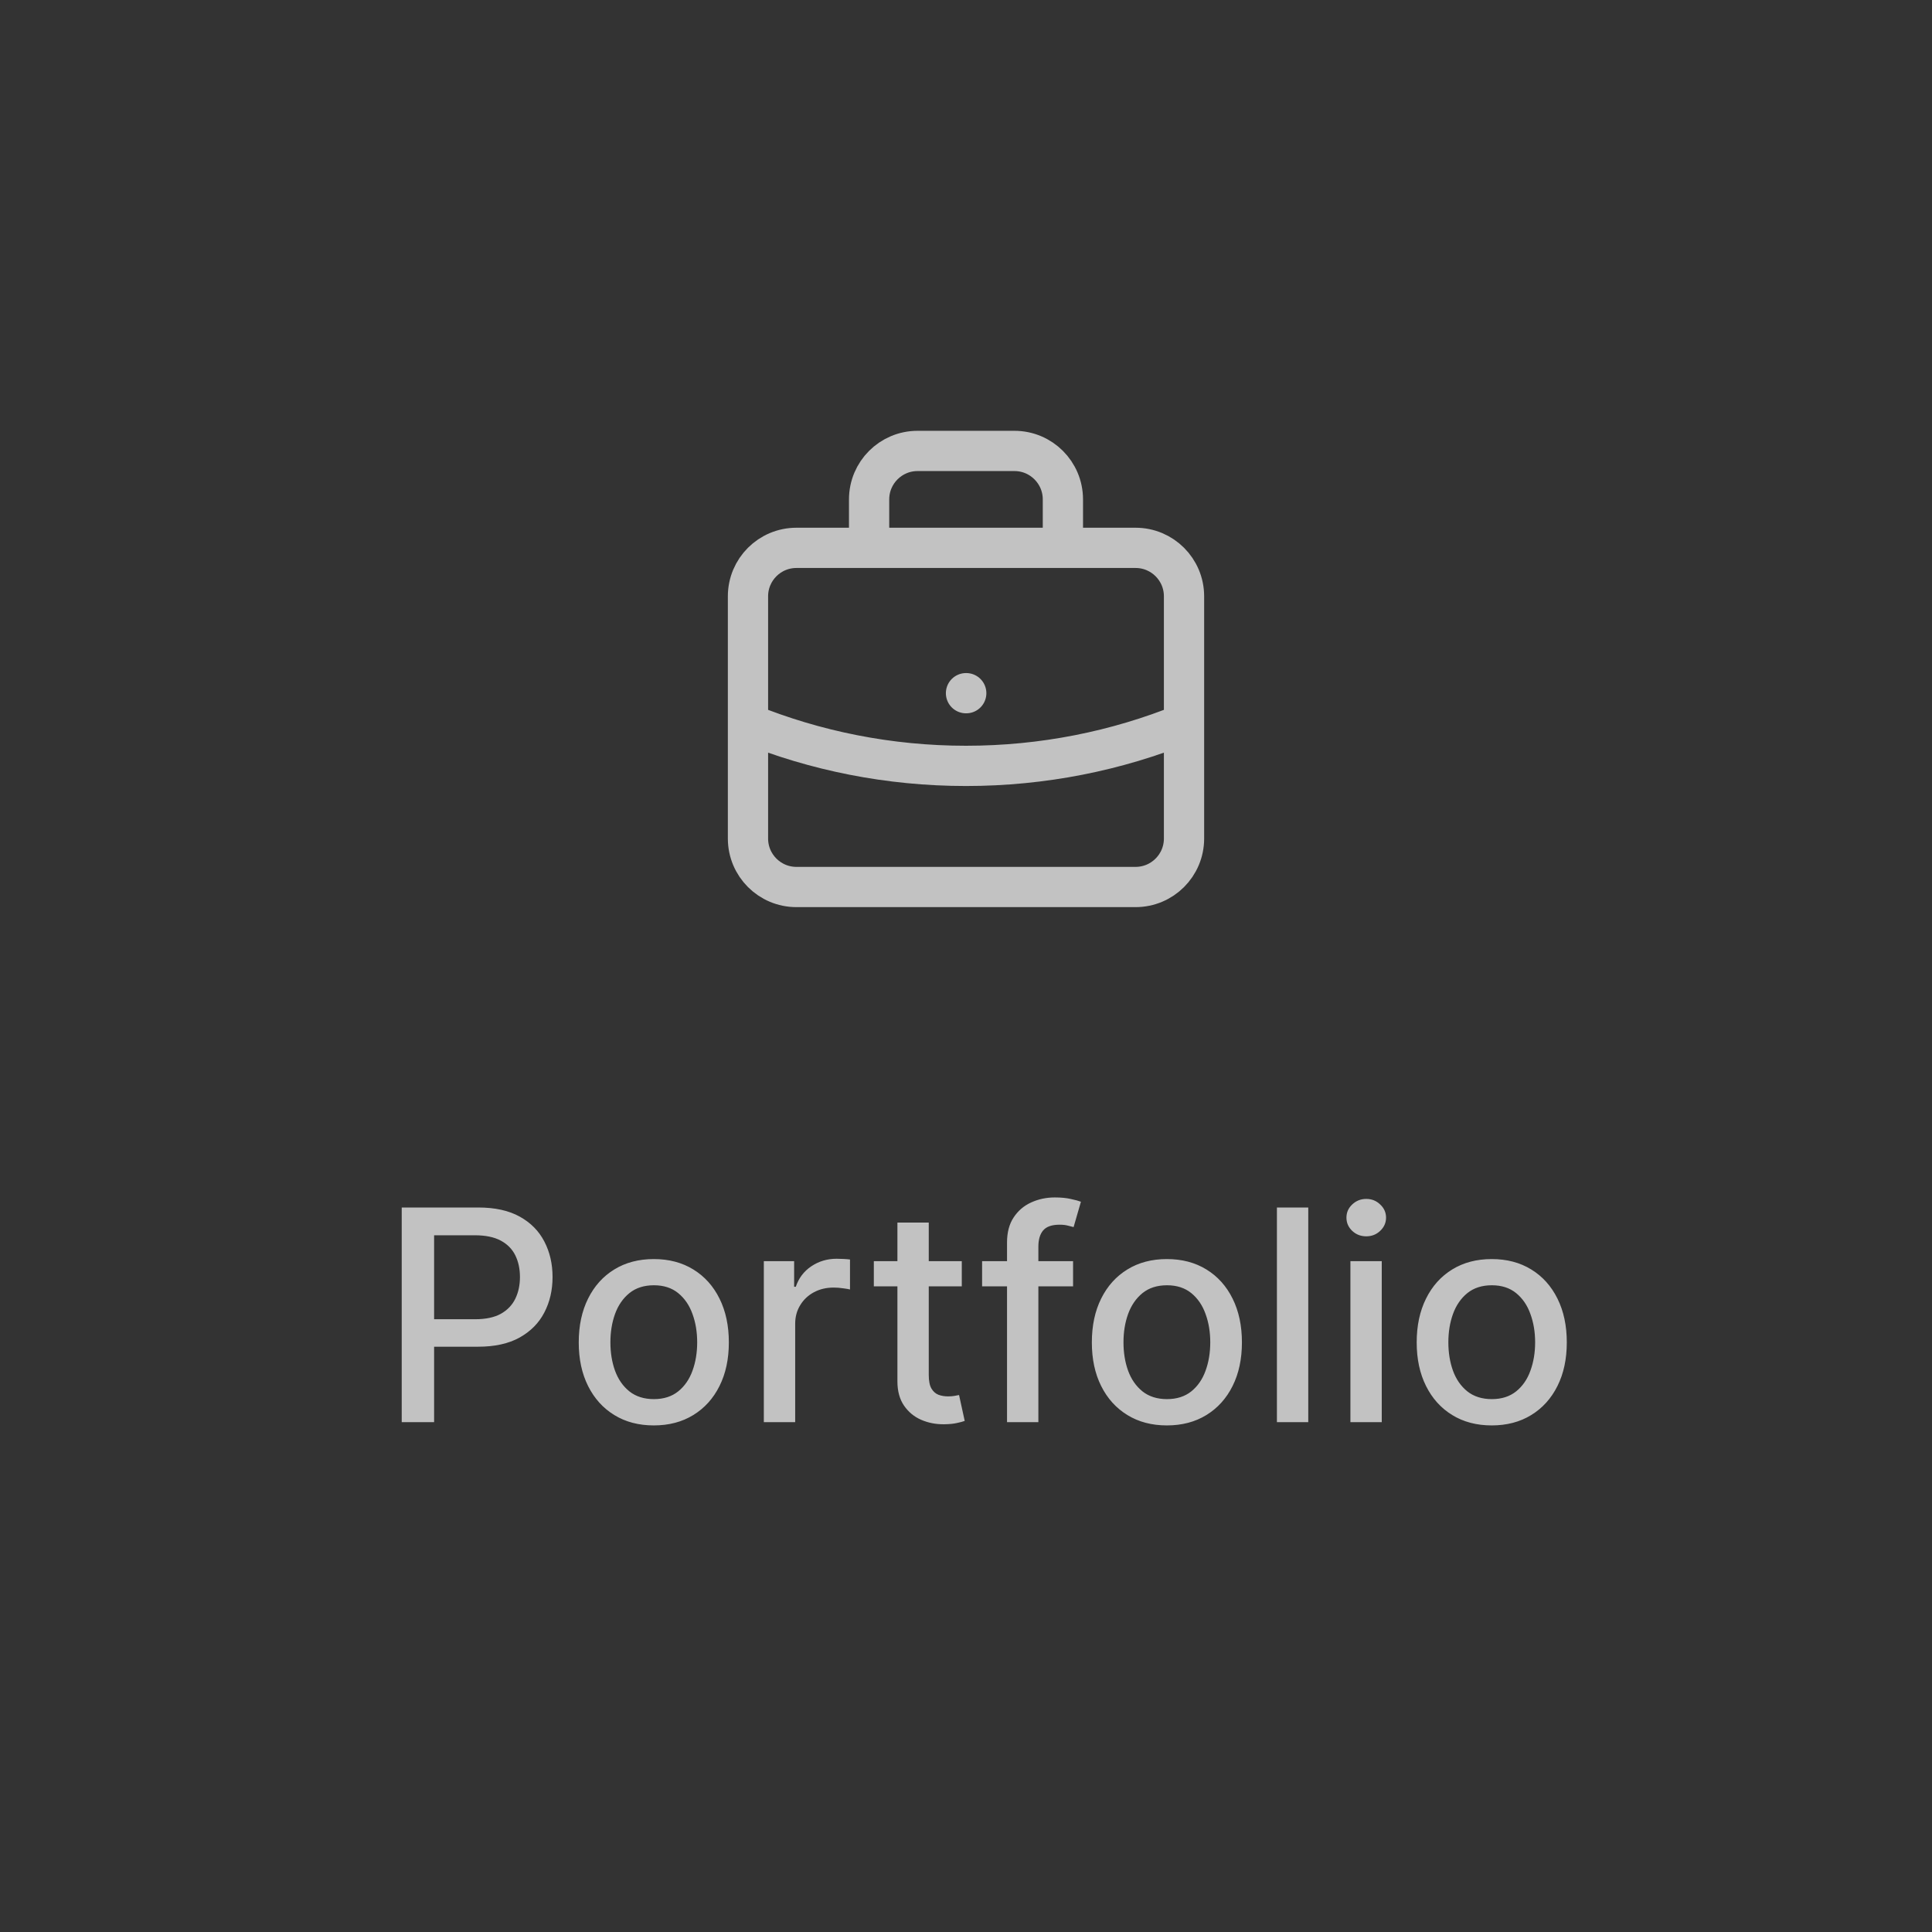 <svg width="72" height="72" viewBox="0 0 72 72" fill="none" xmlns="http://www.w3.org/2000/svg">
<rect x="0" y="0" width="72" height="72" fill="#333333" stroke="none"/>
<g opacity="0.7">
<path d="M44.125 26.967C41.616 27.982 38.873 28.542 36 28.542C33.127 28.542 30.384 27.982 27.875 26.967M39.611 20.417V18.611C39.611 17.614 38.803 16.805 37.806 16.805H34.194C33.197 16.805 32.389 17.614 32.389 18.611V20.417M36 25.833H36.009M29.681 33.056H42.319C43.317 33.056 44.125 32.247 44.125 31.25V22.222C44.125 21.225 43.317 20.417 42.319 20.417H29.681C28.683 20.417 27.875 21.225 27.875 22.222V31.25C27.875 32.247 28.683 33.056 29.681 33.056Z" stroke="white" stroke-width="1.5" stroke-linecap="round" stroke-linejoin="round"/>
<path d="M14.971 53V45H17.822C18.445 45 18.96 45.113 19.369 45.34C19.778 45.566 20.084 45.876 20.287 46.27C20.49 46.66 20.592 47.1 20.592 47.59C20.592 48.082 20.489 48.525 20.283 48.918C20.08 49.309 19.773 49.618 19.361 49.848C18.953 50.074 18.438 50.188 17.818 50.188H15.857V49.164H17.709C18.102 49.164 18.421 49.096 18.666 48.961C18.911 48.823 19.09 48.635 19.205 48.398C19.32 48.161 19.377 47.892 19.377 47.59C19.377 47.288 19.32 47.02 19.205 46.785C19.09 46.551 18.91 46.367 18.662 46.234C18.417 46.102 18.094 46.035 17.693 46.035H16.178V53H14.971ZM24.365 53.121C23.803 53.121 23.312 52.992 22.893 52.734C22.473 52.477 22.148 52.116 21.916 51.652C21.684 51.189 21.568 50.647 21.568 50.027C21.568 49.405 21.684 48.861 21.916 48.395C22.148 47.928 22.473 47.566 22.893 47.309C23.312 47.051 23.803 46.922 24.365 46.922C24.928 46.922 25.419 47.051 25.838 47.309C26.257 47.566 26.583 47.928 26.814 48.395C27.046 48.861 27.162 49.405 27.162 50.027C27.162 50.647 27.046 51.189 26.814 51.652C26.583 52.116 26.257 52.477 25.838 52.734C25.419 52.992 24.928 53.121 24.365 53.121ZM24.369 52.141C24.734 52.141 25.036 52.044 25.275 51.852C25.515 51.659 25.692 51.402 25.807 51.082C25.924 50.762 25.982 50.409 25.982 50.023C25.982 49.641 25.924 49.289 25.807 48.969C25.692 48.646 25.515 48.387 25.275 48.191C25.036 47.996 24.734 47.898 24.369 47.898C24.002 47.898 23.697 47.996 23.455 48.191C23.215 48.387 23.037 48.646 22.92 48.969C22.805 49.289 22.748 49.641 22.748 50.023C22.748 50.409 22.805 50.762 22.92 51.082C23.037 51.402 23.215 51.659 23.455 51.852C23.697 52.044 24.002 52.141 24.369 52.141ZM28.466 53V47H29.595V47.953H29.657C29.767 47.63 29.959 47.376 30.235 47.191C30.514 47.004 30.829 46.91 31.181 46.91C31.254 46.91 31.34 46.913 31.439 46.918C31.54 46.923 31.619 46.93 31.677 46.938V48.055C31.63 48.042 31.547 48.027 31.427 48.012C31.307 47.993 31.187 47.984 31.067 47.984C30.791 47.984 30.545 48.043 30.329 48.16C30.116 48.275 29.946 48.435 29.821 48.641C29.696 48.844 29.634 49.075 29.634 49.336V53H28.466ZM35.843 47V47.938H32.565V47H35.843ZM33.444 45.562H34.612V51.238C34.612 51.465 34.646 51.635 34.714 51.75C34.782 51.862 34.869 51.939 34.976 51.98C35.085 52.02 35.203 52.039 35.331 52.039C35.425 52.039 35.507 52.033 35.577 52.02C35.648 52.007 35.702 51.996 35.741 51.988L35.952 52.953C35.884 52.979 35.788 53.005 35.663 53.031C35.538 53.06 35.382 53.075 35.194 53.078C34.887 53.083 34.601 53.029 34.335 52.914C34.069 52.8 33.855 52.622 33.69 52.383C33.526 52.143 33.444 51.842 33.444 51.48V45.562ZM39.99 47V47.938H36.6V47H39.99ZM37.529 53V46.305C37.529 45.93 37.611 45.618 37.775 45.371C37.94 45.121 38.157 44.935 38.428 44.812C38.699 44.688 38.993 44.625 39.31 44.625C39.545 44.625 39.745 44.645 39.912 44.684C40.079 44.72 40.203 44.754 40.283 44.785L40.01 45.73C39.955 45.715 39.885 45.697 39.799 45.676C39.713 45.652 39.609 45.641 39.486 45.641C39.203 45.641 38.999 45.711 38.877 45.852C38.757 45.992 38.697 46.195 38.697 46.461V53H37.529ZM43.486 53.121C42.924 53.121 42.433 52.992 42.014 52.734C41.594 52.477 41.269 52.116 41.037 51.652C40.805 51.189 40.69 50.647 40.69 50.027C40.69 49.405 40.805 48.861 41.037 48.395C41.269 47.928 41.594 47.566 42.014 47.309C42.433 47.051 42.924 46.922 43.486 46.922C44.049 46.922 44.54 47.051 44.959 47.309C45.378 47.566 45.704 47.928 45.935 48.395C46.167 48.861 46.283 49.405 46.283 50.027C46.283 50.647 46.167 51.189 45.935 51.652C45.704 52.116 45.378 52.477 44.959 52.734C44.54 52.992 44.049 53.121 43.486 53.121ZM43.49 52.141C43.855 52.141 44.157 52.044 44.397 51.852C44.636 51.659 44.813 51.402 44.928 51.082C45.045 50.762 45.103 50.409 45.103 50.023C45.103 49.641 45.045 49.289 44.928 48.969C44.813 48.646 44.636 48.387 44.397 48.191C44.157 47.996 43.855 47.898 43.49 47.898C43.123 47.898 42.818 47.996 42.576 48.191C42.337 48.387 42.158 48.646 42.041 48.969C41.926 49.289 41.869 49.641 41.869 50.023C41.869 50.409 41.926 50.762 42.041 51.082C42.158 51.402 42.337 51.659 42.576 51.852C42.818 52.044 43.123 52.141 43.49 52.141ZM48.755 45V53H47.587V45H48.755ZM50.326 53V47H51.494V53H50.326ZM50.916 46.074C50.713 46.074 50.538 46.007 50.393 45.871C50.249 45.733 50.178 45.569 50.178 45.379C50.178 45.186 50.249 45.022 50.393 44.887C50.538 44.749 50.713 44.68 50.916 44.68C51.119 44.68 51.292 44.749 51.435 44.887C51.581 45.022 51.654 45.186 51.654 45.379C51.654 45.569 51.581 45.733 51.435 45.871C51.292 46.007 51.119 46.074 50.916 46.074ZM55.593 53.121C55.03 53.121 54.539 52.992 54.12 52.734C53.701 52.477 53.375 52.116 53.144 51.652C52.912 51.189 52.796 50.647 52.796 50.027C52.796 49.405 52.912 48.861 53.144 48.395C53.375 47.928 53.701 47.566 54.12 47.309C54.539 47.051 55.03 46.922 55.593 46.922C56.155 46.922 56.646 47.051 57.065 47.309C57.485 47.566 57.81 47.928 58.042 48.395C58.274 48.861 58.39 49.405 58.39 50.027C58.39 50.647 58.274 51.189 58.042 51.652C57.81 52.116 57.485 52.477 57.065 52.734C56.646 52.992 56.155 53.121 55.593 53.121ZM55.597 52.141C55.961 52.141 56.263 52.044 56.503 51.852C56.742 51.659 56.92 51.402 57.034 51.082C57.151 50.762 57.21 50.409 57.21 50.023C57.21 49.641 57.151 49.289 57.034 48.969C56.92 48.646 56.742 48.387 56.503 48.191C56.263 47.996 55.961 47.898 55.597 47.898C55.23 47.898 54.925 47.996 54.683 48.191C54.443 48.387 54.265 48.646 54.148 48.969C54.033 49.289 53.976 49.641 53.976 50.023C53.976 50.409 54.033 50.762 54.148 51.082C54.265 51.402 54.443 51.659 54.683 51.852C54.925 52.044 55.23 52.141 55.597 52.141Z" fill="white"/>
</g>
</svg>
